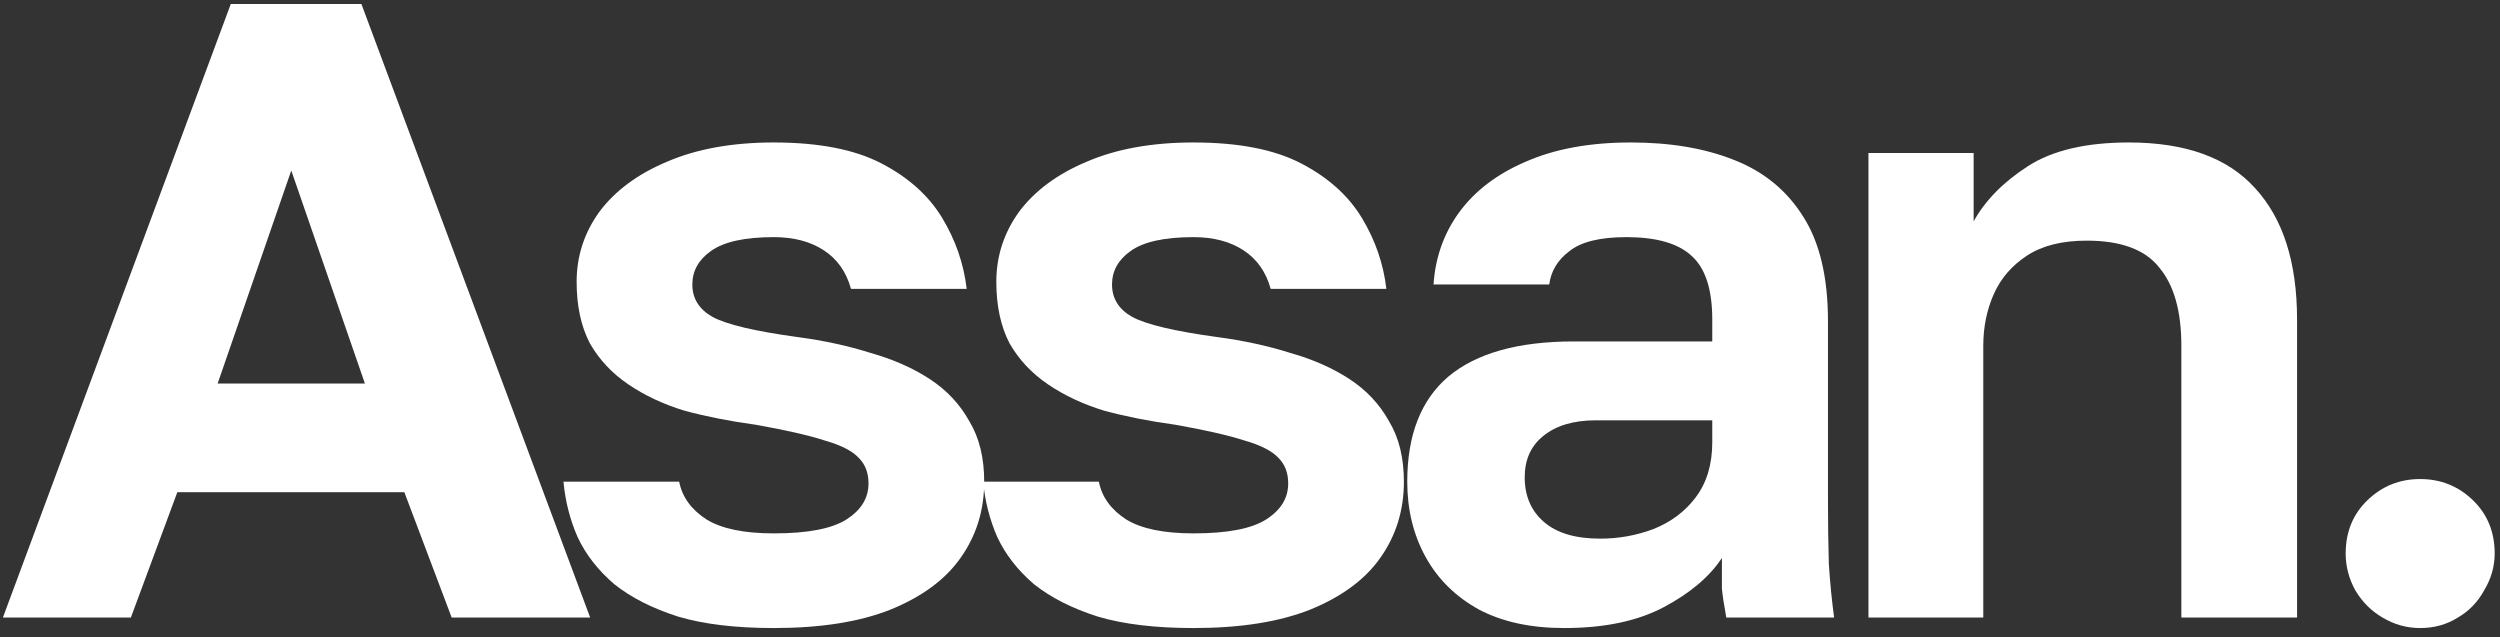 <svg width="251" height="64" viewBox="0 0 251 64" fill="none" xmlns="http://www.w3.org/2000/svg">
<rect x="0" y="0" width="251" height="64" fill="#333333" stroke="none"/>
<path d="M77.694 63.056C73.881 63.056 70.683 62.675 68.102 61.912C65.521 61.091 63.379 60.005 61.678 58.656C60.035 57.248 58.803 55.664 57.982 53.904C57.219 52.144 56.75 50.296 56.574 48.36H68.19C68.483 49.885 69.393 51.147 70.918 52.144C72.443 53.083 74.702 53.552 77.694 53.552C81.097 53.552 83.531 53.083 84.998 52.144C86.465 51.205 87.198 50.003 87.198 48.536C87.198 47.48 86.875 46.629 86.23 45.984C85.585 45.28 84.441 44.693 82.798 44.224C81.155 43.696 78.838 43.168 75.846 42.64C73.265 42.288 70.889 41.819 68.718 41.232C66.606 40.587 64.729 39.707 63.086 38.592C61.443 37.477 60.153 36.099 59.214 34.456C58.334 32.755 57.894 30.701 57.894 28.296C57.894 25.715 58.657 23.368 60.182 21.256C61.766 19.144 64.025 17.472 66.958 16.24C69.95 14.949 73.529 14.304 77.694 14.304C82.211 14.304 85.819 15.008 88.518 16.416C91.217 17.824 93.241 19.643 94.59 21.872C95.939 24.101 96.761 26.477 97.054 29H85.438C84.969 27.299 84.059 26.008 82.71 25.128C81.361 24.248 79.689 23.808 77.694 23.808C74.761 23.808 72.649 24.277 71.358 25.216C70.126 26.096 69.51 27.211 69.51 28.56C69.51 29.968 70.185 31.053 71.534 31.816C72.942 32.579 75.787 33.253 80.07 33.84C82.71 34.192 85.145 34.72 87.374 35.424C89.662 36.069 91.657 36.949 93.358 38.064C95.059 39.179 96.379 40.587 97.318 42.288C98.315 43.931 98.814 45.955 98.814 48.36C98.814 51.235 98.022 53.787 96.438 56.016C94.913 58.187 92.566 59.917 89.398 61.208C86.289 62.44 82.387 63.056 77.694 63.056Z" fill="white"/>
<path d="M119.831 63.056C116.017 63.056 112.82 62.675 110.239 61.912C107.657 61.091 105.516 60.005 103.815 58.656C102.172 57.248 100.94 55.664 100.119 53.904C99.356 52.144 98.887 50.296 98.711 48.36H110.327C110.62 49.885 111.529 51.147 113.055 52.144C114.58 53.083 116.839 53.552 119.831 53.552C123.233 53.552 125.668 53.083 127.135 52.144C128.601 51.205 129.335 50.003 129.335 48.536C129.335 47.48 129.012 46.629 128.367 45.984C127.721 45.28 126.577 44.693 124.935 44.224C123.292 43.696 120.975 43.168 117.983 42.64C115.401 42.288 113.025 41.819 110.855 41.232C108.743 40.587 106.865 39.707 105.223 38.592C103.58 37.477 102.289 36.099 101.351 34.456C100.471 32.755 100.031 30.701 100.031 28.296C100.031 25.715 100.793 23.368 102.319 21.256C103.903 19.144 106.161 17.472 109.095 16.24C112.087 14.949 115.665 14.304 119.831 14.304C124.348 14.304 127.956 15.008 130.655 16.416C133.353 17.824 135.377 19.643 136.727 21.872C138.076 24.101 138.897 26.477 139.191 29H127.575C127.105 27.299 126.196 26.008 124.847 25.128C123.497 24.248 121.825 23.808 119.831 23.808C116.897 23.808 114.785 24.277 113.495 25.216C112.263 26.096 111.647 27.211 111.647 28.56C111.647 29.968 112.321 31.053 113.671 31.816C115.079 32.579 117.924 33.253 122.207 33.84C124.847 34.192 127.281 34.72 129.511 35.424C131.799 36.069 133.793 36.949 135.495 38.064C137.196 39.179 138.516 40.587 139.455 42.288C140.452 43.931 140.951 45.955 140.951 48.36C140.951 51.235 140.159 53.787 138.575 56.016C137.049 58.187 134.703 59.917 131.535 61.208C128.425 62.44 124.524 63.056 119.831 63.056Z" fill="white"/>
<path d="M157.04 63.056C153.696 63.056 150.85 62.44 148.504 61.208C146.157 59.917 144.368 58.157 143.136 55.928C141.904 53.699 141.288 51.176 141.288 48.36C141.288 43.667 142.666 40.147 145.424 37.8C148.24 35.453 152.434 34.28 158.008 34.28H171.912V32.08C171.912 29.029 171.208 26.888 169.8 25.656C168.45 24.424 166.28 23.808 163.288 23.808C160.648 23.808 158.741 24.277 157.568 25.216C156.394 26.096 155.72 27.211 155.544 28.56H143.928C144.104 25.861 144.954 23.456 146.48 21.344C148.064 19.173 150.293 17.472 153.168 16.24C156.101 14.949 159.621 14.304 163.728 14.304C167.717 14.304 171.178 14.891 174.112 16.064C177.104 17.237 179.421 19.144 181.064 21.784C182.706 24.365 183.528 27.856 183.528 32.256V50.12C183.528 52.584 183.557 54.755 183.616 56.632C183.733 58.451 183.909 60.24 184.144 62H173.32C173.085 60.709 172.938 59.741 172.88 59.096C172.88 58.392 172.88 57.365 172.88 56.016C171.648 57.893 169.712 59.536 167.072 60.944C164.432 62.352 161.088 63.056 157.04 63.056ZM160.648 54.08C162.525 54.08 164.314 53.757 166.016 53.112C167.776 52.408 169.184 51.352 170.24 49.944C171.354 48.477 171.912 46.629 171.912 44.4V42.2H160.208C157.978 42.2 156.218 42.728 154.928 43.784C153.696 44.781 153.08 46.16 153.08 47.92C153.08 49.797 153.725 51.293 155.016 52.408C156.306 53.523 158.184 54.08 160.648 54.08Z" fill="white"/>
<path d="M187.593 62V15.36H198.153V22.224C199.326 20.112 201.145 18.264 203.609 16.68C206.073 15.096 209.446 14.304 213.729 14.304C219.42 14.304 223.644 15.829 226.401 18.88C229.217 21.931 230.625 26.331 230.625 32.08V62H219.009V34.72C219.009 31.259 218.276 28.648 216.809 26.888C215.401 25.069 212.966 24.16 209.505 24.16C207.041 24.16 205.046 24.659 203.521 25.656C201.996 26.653 200.881 27.944 200.177 29.528C199.473 31.112 199.121 32.843 199.121 34.72V62H187.593Z" fill="white"/>
<path d="M242.986 63.056C241.637 63.056 240.375 62.704 239.202 62C238.087 61.355 237.178 60.445 236.474 59.272C235.829 58.099 235.506 56.867 235.506 55.576C235.506 53.405 236.239 51.616 237.706 50.208C239.173 48.8 240.933 48.096 242.986 48.096C245.039 48.096 246.799 48.8 248.266 50.208C249.733 51.616 250.466 53.405 250.466 55.576C250.466 56.867 250.114 58.099 249.41 59.272C248.765 60.445 247.885 61.355 246.77 62C245.655 62.704 244.394 63.056 242.986 63.056Z" fill="white"/>
<path fill-rule="evenodd" clip-rule="evenodd" d="M23.172 0.4L0.292 62H13.14L17.804 49.416H40.596L45.348 62H59.252L36.284 0.4H23.172ZM29.244 17.12L36.636 38.504H21.852L29.244 17.12Z" fill="white"/>
</svg>

